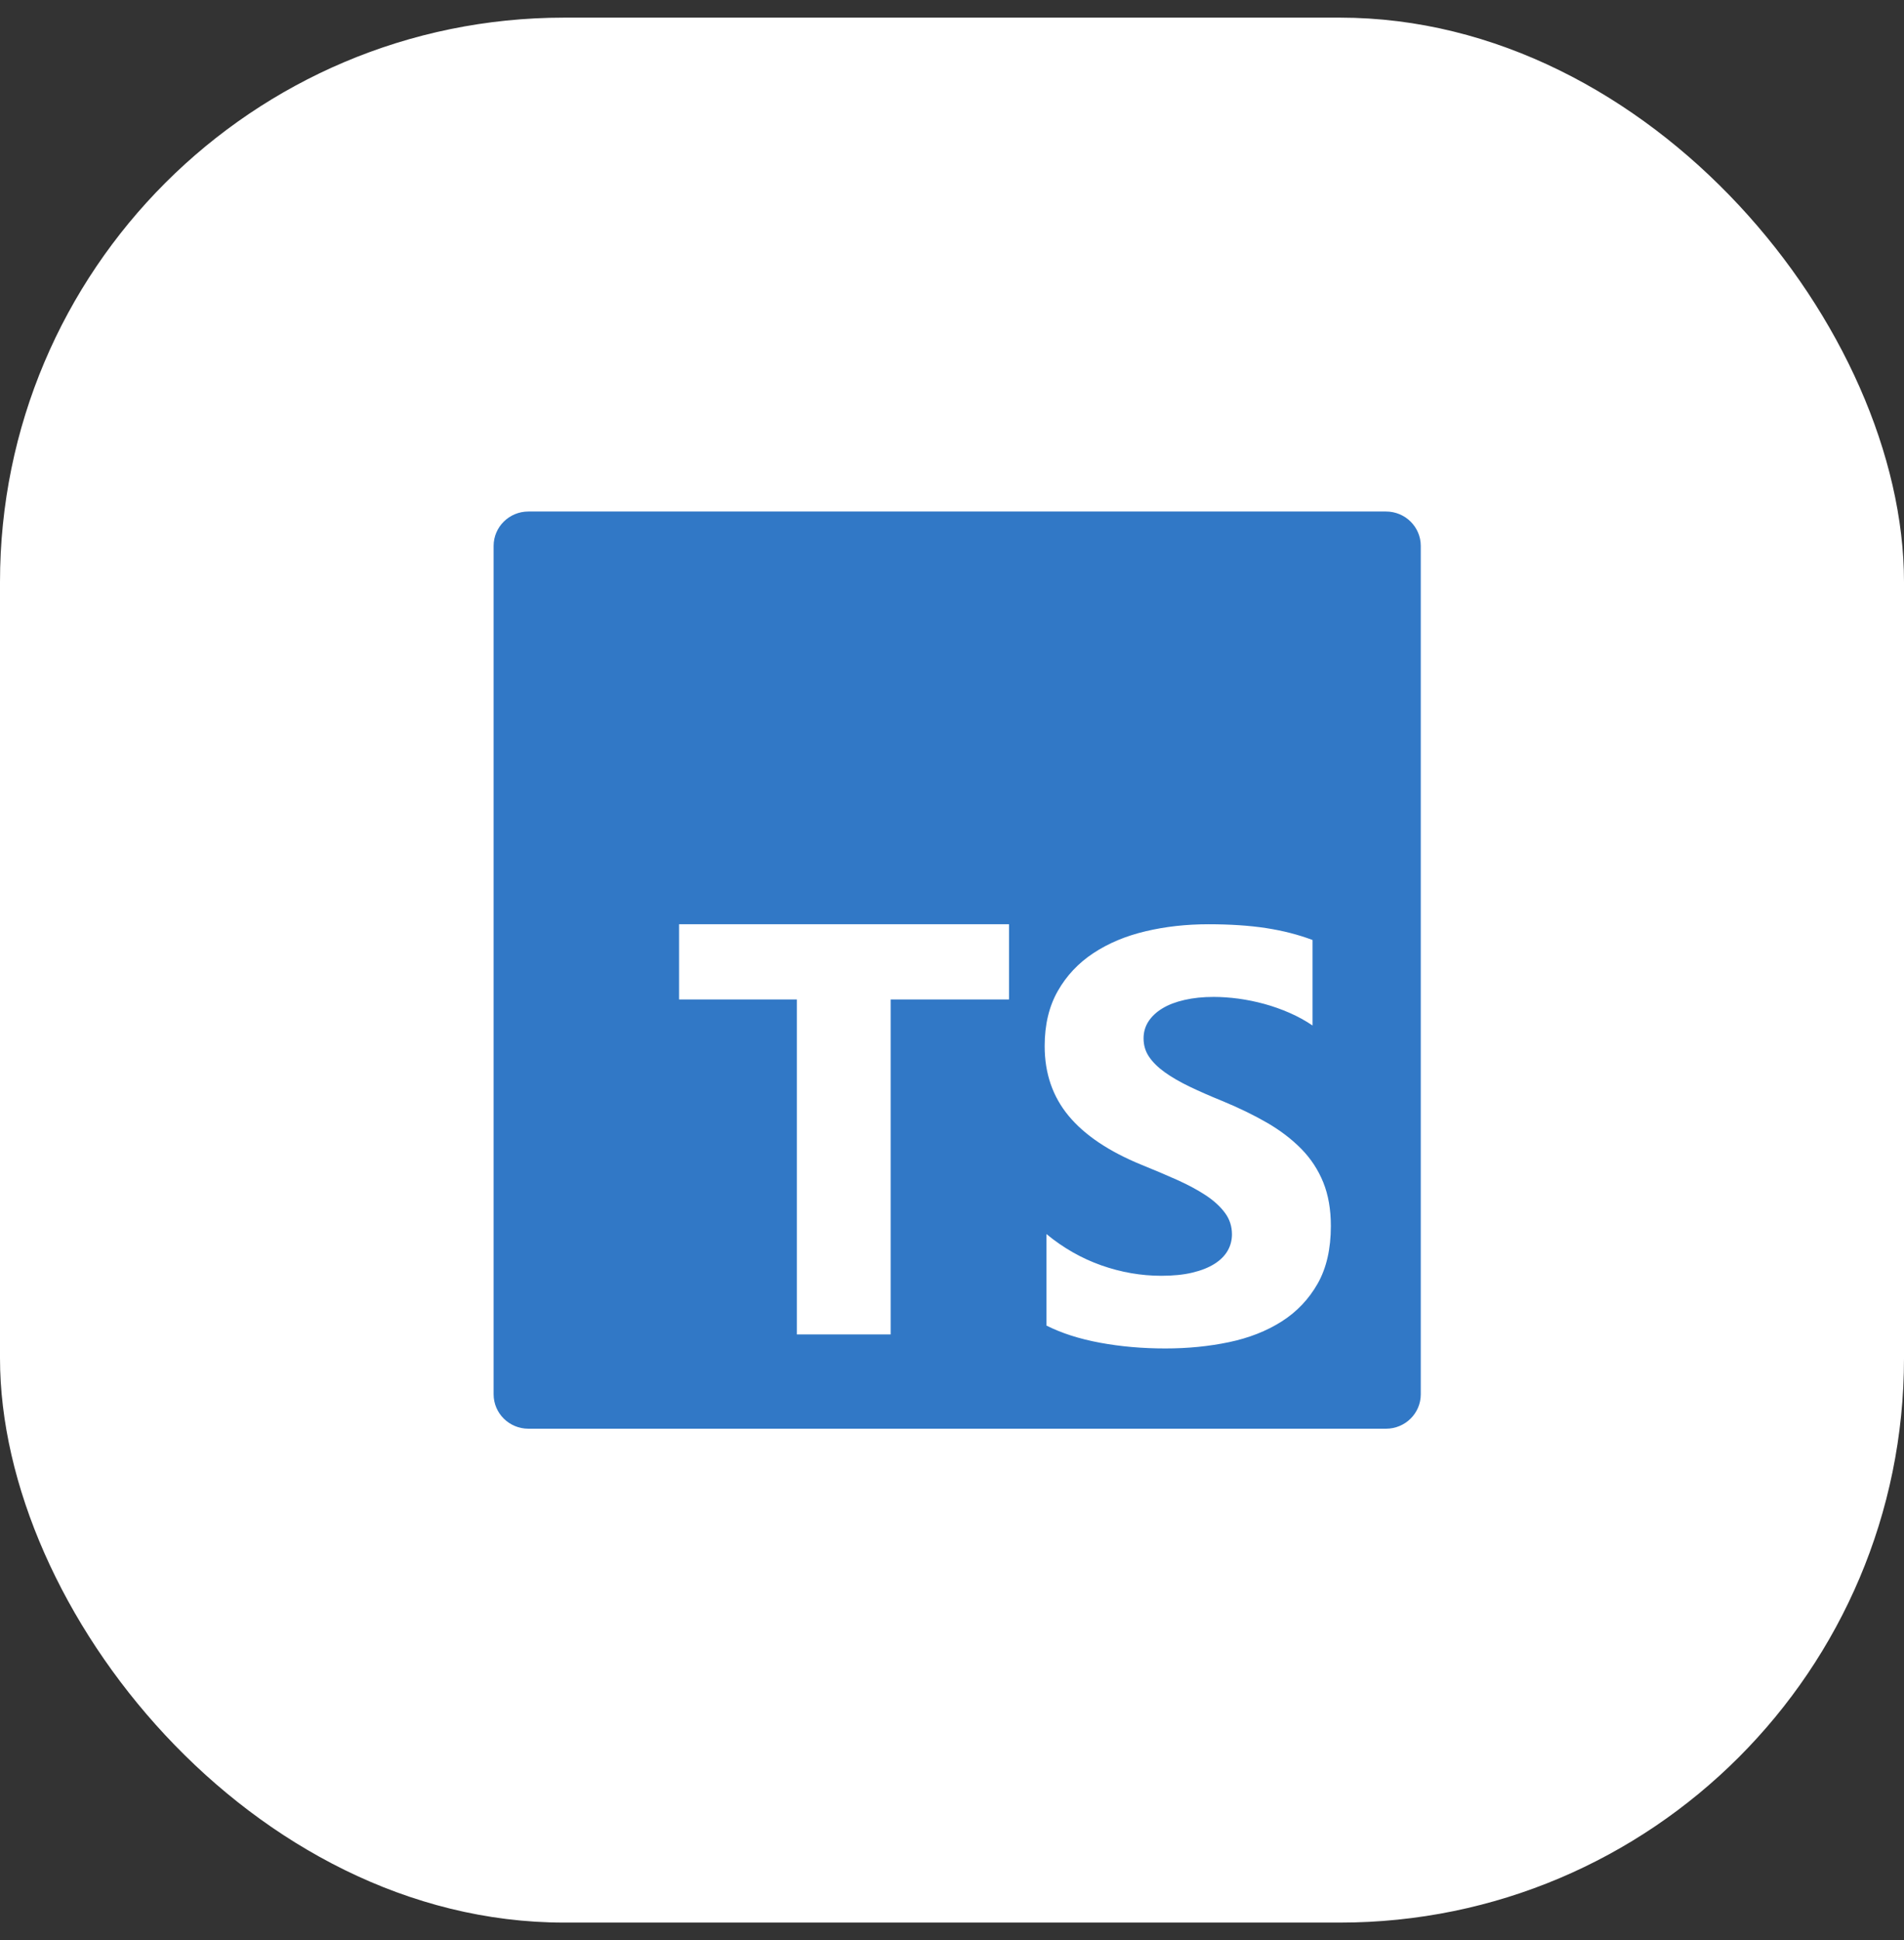 <svg width="54" height="55" viewBox="0 0 54 55" fill="none" xmlns="http://www.w3.org/2000/svg">
<rect x="0" y="0" width="54" height="55" fill="#333333" stroke="none"/>
<rect y="0.5" width="54" height="54" rx="16" fill="white"/>
<g clip-path="url(#clip0_279_79)">
<path fill-rule="evenodd" clip-rule="evenodd" d="M14.986 14.5H39.309C39.854 14.5 40.295 14.937 40.295 15.475V39.525C40.295 40.063 39.854 40.5 39.309 40.5H14.986C14.441 40.5 14 40.063 14 39.525V15.475C14 14.937 14.441 14.5 14.986 14.5ZM28.617 28.332V26.2H19.259V28.332H22.6V37.827H25.26V28.332H28.617ZM29.678 37.576C30.107 37.792 30.614 37.955 31.2 38.063C31.785 38.171 32.403 38.225 33.051 38.225C33.684 38.225 34.285 38.166 34.854 38.047C35.423 37.928 35.922 37.732 36.351 37.459C36.78 37.186 37.119 36.829 37.37 36.388C37.62 35.948 37.745 35.403 37.745 34.755C37.745 34.284 37.673 33.872 37.53 33.518C37.387 33.164 37.181 32.849 36.912 32.573C36.642 32.298 36.319 32.05 35.943 31.831C35.566 31.613 35.141 31.406 34.668 31.211C34.322 31.07 34.011 30.934 33.736 30.802C33.461 30.669 33.227 30.534 33.035 30.396C32.843 30.258 32.694 30.112 32.59 29.958C32.485 29.804 32.433 29.63 32.433 29.435C32.433 29.257 32.48 29.096 32.573 28.953C32.667 28.81 32.798 28.687 32.969 28.584C33.139 28.481 33.348 28.401 33.596 28.345C33.843 28.288 34.118 28.26 34.421 28.26C34.641 28.26 34.873 28.276 35.118 28.308C35.362 28.341 35.608 28.391 35.856 28.458C36.103 28.526 36.344 28.611 36.578 28.714C36.811 28.816 37.027 28.935 37.225 29.07V26.646C36.824 26.495 36.385 26.382 35.91 26.309C35.434 26.236 34.888 26.2 34.272 26.2C33.645 26.2 33.051 26.266 32.491 26.399C31.93 26.531 31.436 26.738 31.01 27.019C30.584 27.3 30.247 27.658 30 28.093C29.752 28.529 29.628 29.049 29.628 29.654C29.628 30.427 29.855 31.087 30.309 31.633C30.763 32.179 31.451 32.641 32.375 33.019C32.738 33.165 33.076 33.309 33.39 33.449C33.703 33.59 33.974 33.736 34.202 33.887C34.43 34.038 34.61 34.203 34.742 34.382C34.874 34.56 34.94 34.763 34.94 34.99C34.94 35.157 34.899 35.313 34.817 35.456C34.734 35.599 34.609 35.724 34.441 35.829C34.274 35.934 34.065 36.017 33.815 36.076C33.564 36.136 33.271 36.165 32.936 36.165C32.364 36.165 31.798 36.067 31.237 35.87C30.676 35.672 30.156 35.376 29.678 34.982V37.576Z" fill="#3178C6"/>
</g>
<defs>
<clipPath id="clip0_279_79">
<rect width="27" height="26" fill="white" transform="translate(14 14.5)"/>
</clipPath>
</defs>
</svg>
